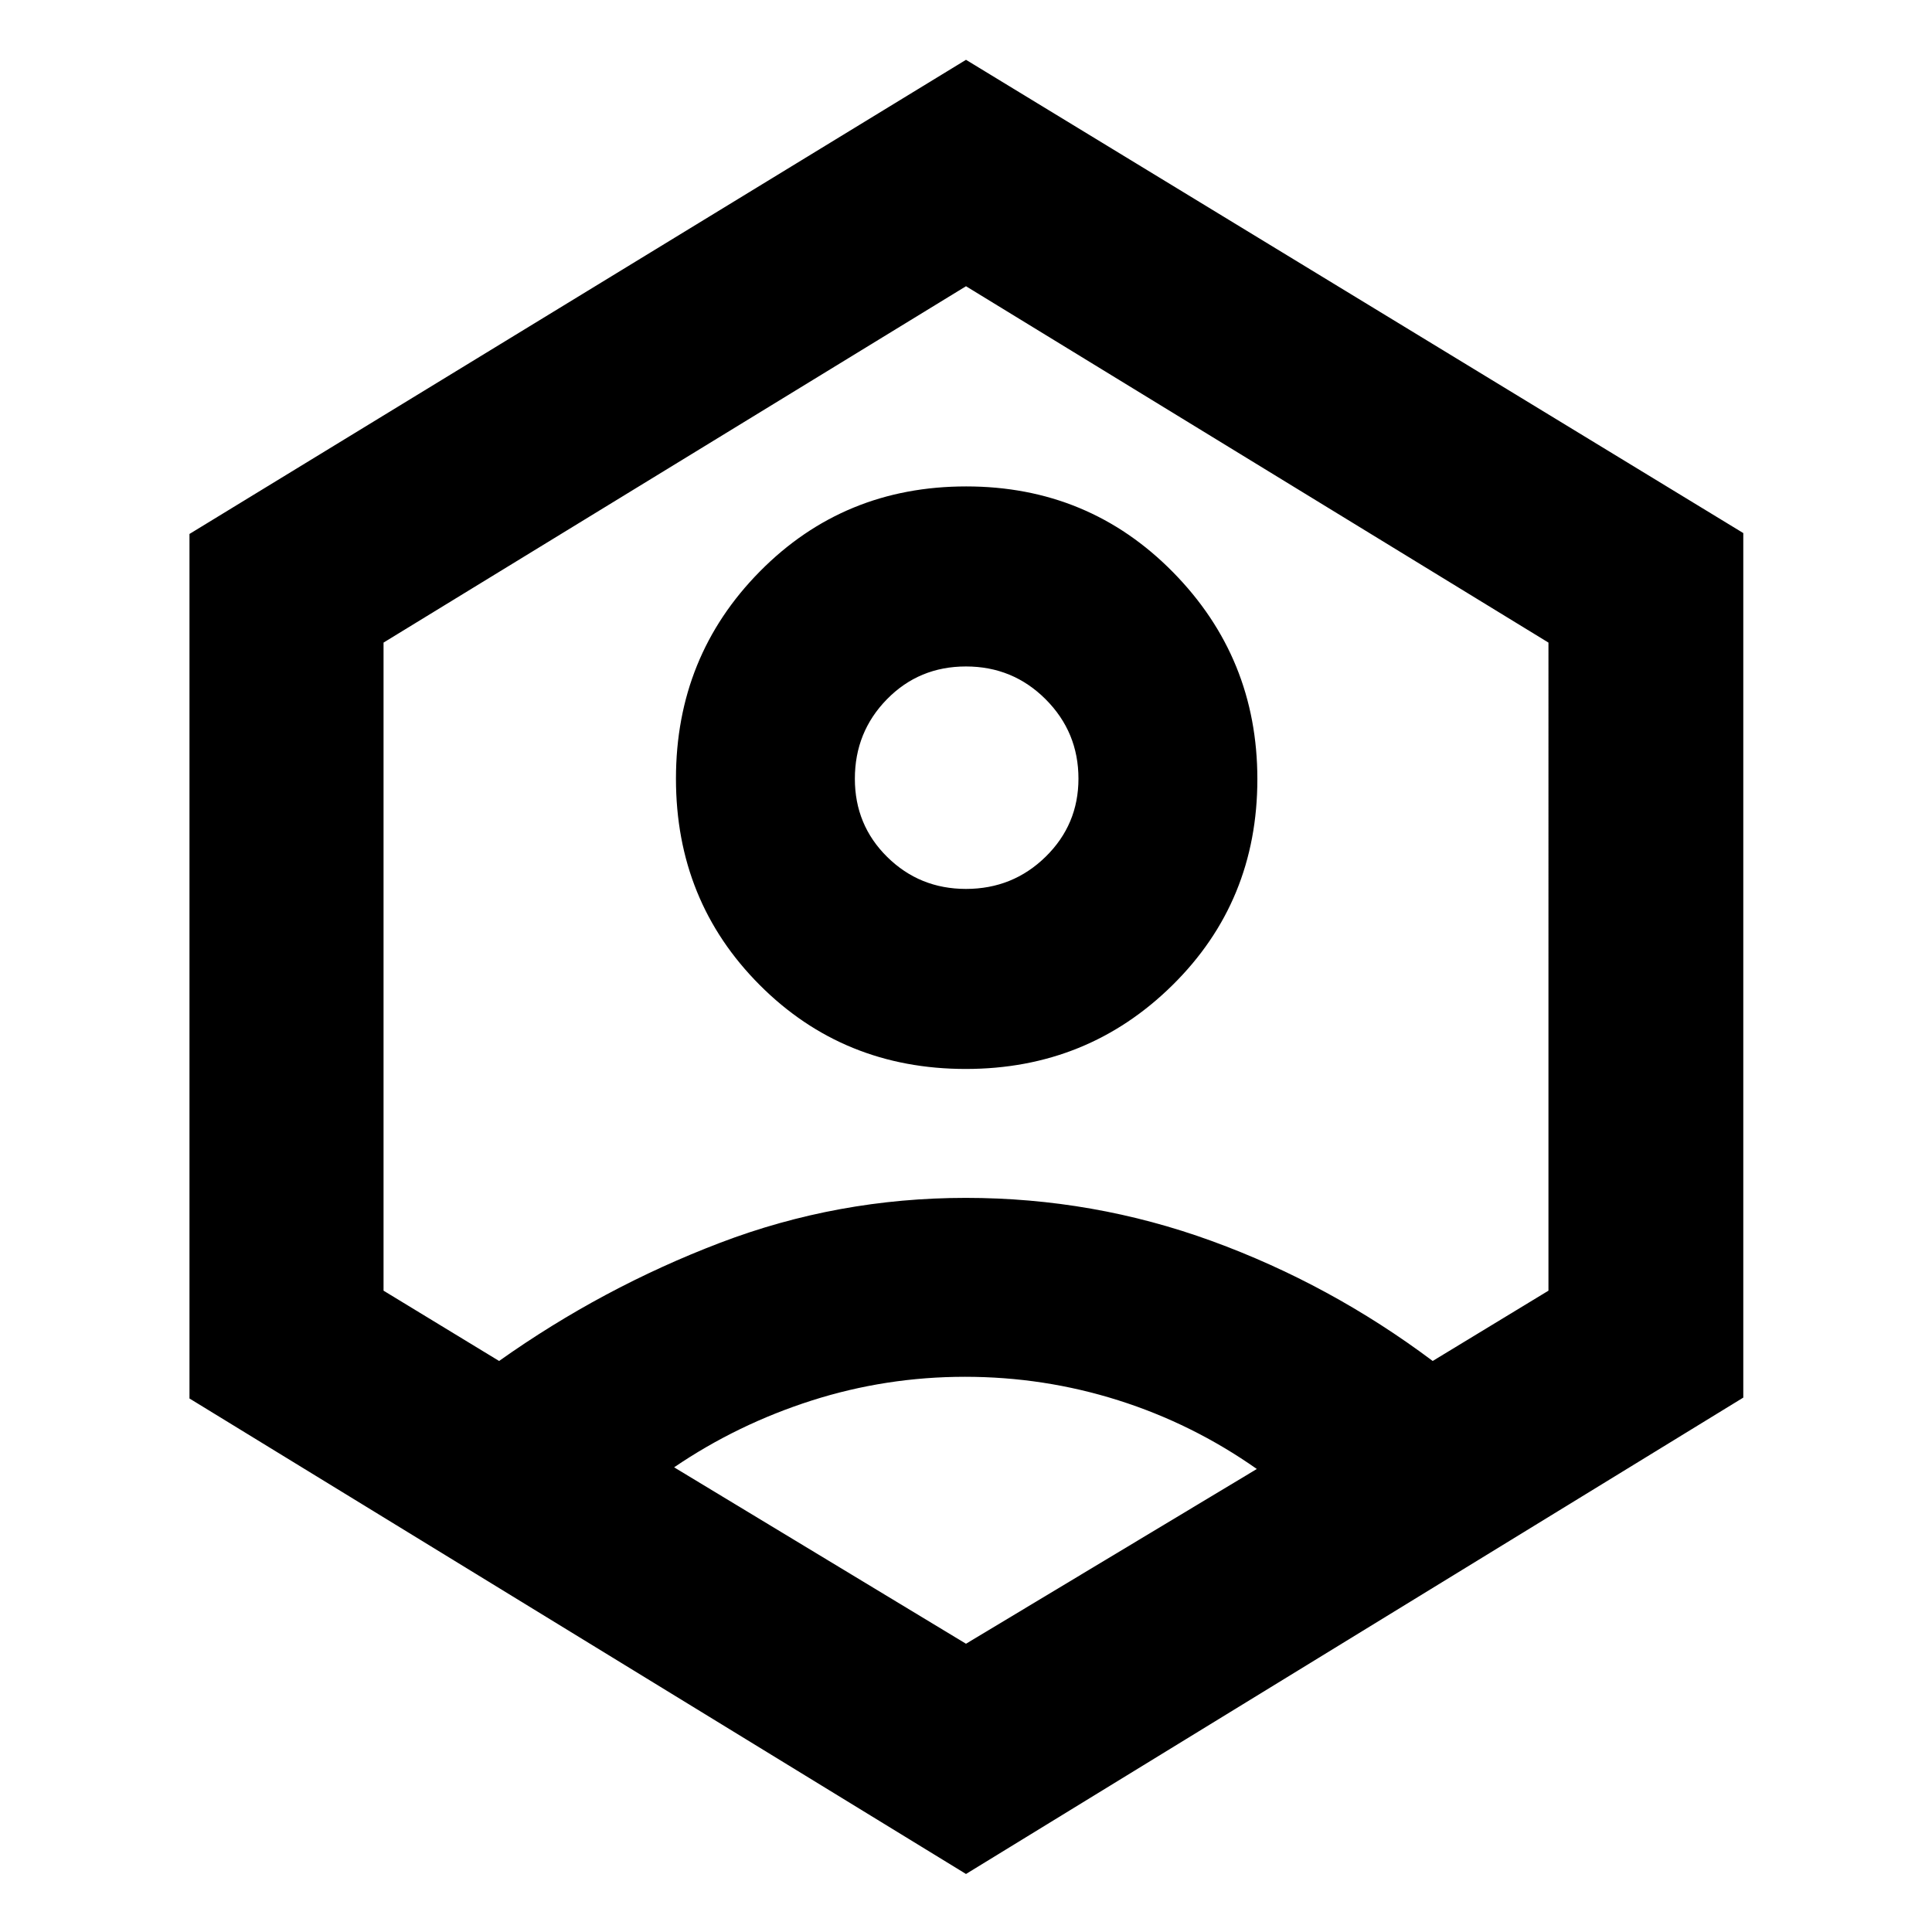 <svg xmlns="http://www.w3.org/2000/svg" height="40" viewBox="0 -960 960 960" width="40"><path d="M479.9-428.84q-60.79 0-102.4-41.71-41.62-41.72-41.62-102.51 0-60.79 41.72-103.02 41.71-42.22 102.5-42.22t102.74 42.59q41.94 42.6 41.94 102.85 0 60.8-42.21 102.41-42.2 41.61-102.67 41.61Zm.08-89.46q23.27 0 39.59-15.99 16.31-15.98 16.31-38.81 0-23.11-16.3-39.43-16.3-16.31-39.6-16.31-23.29 0-39.24 16.27-15.96 16.28-15.96 39.53 0 23.01 16.1 38.88 16.1 15.86 39.1 15.86ZM480-28.83 94.15-265.1v-429.58L480-930.28l386.23 235.16v429.58L480-28.83Zm0-114.4 144.51-86.84q-31.93-22.45-68.84-34.13-36.92-11.68-76.17-11.68t-76.17 11.79q-36.91 11.8-68.37 33.19L480-143.23ZM248-283.74q51.35-36.43 109.85-58.74 58.5-22.3 122.06-22.3 63.37 0 122.18 21.42 58.81 21.42 109.81 59.62l57.52-34.93V-640.7L480-817.77 190.58-640.7v322.03L248-283.74Zm232-196.93Z"/></svg>